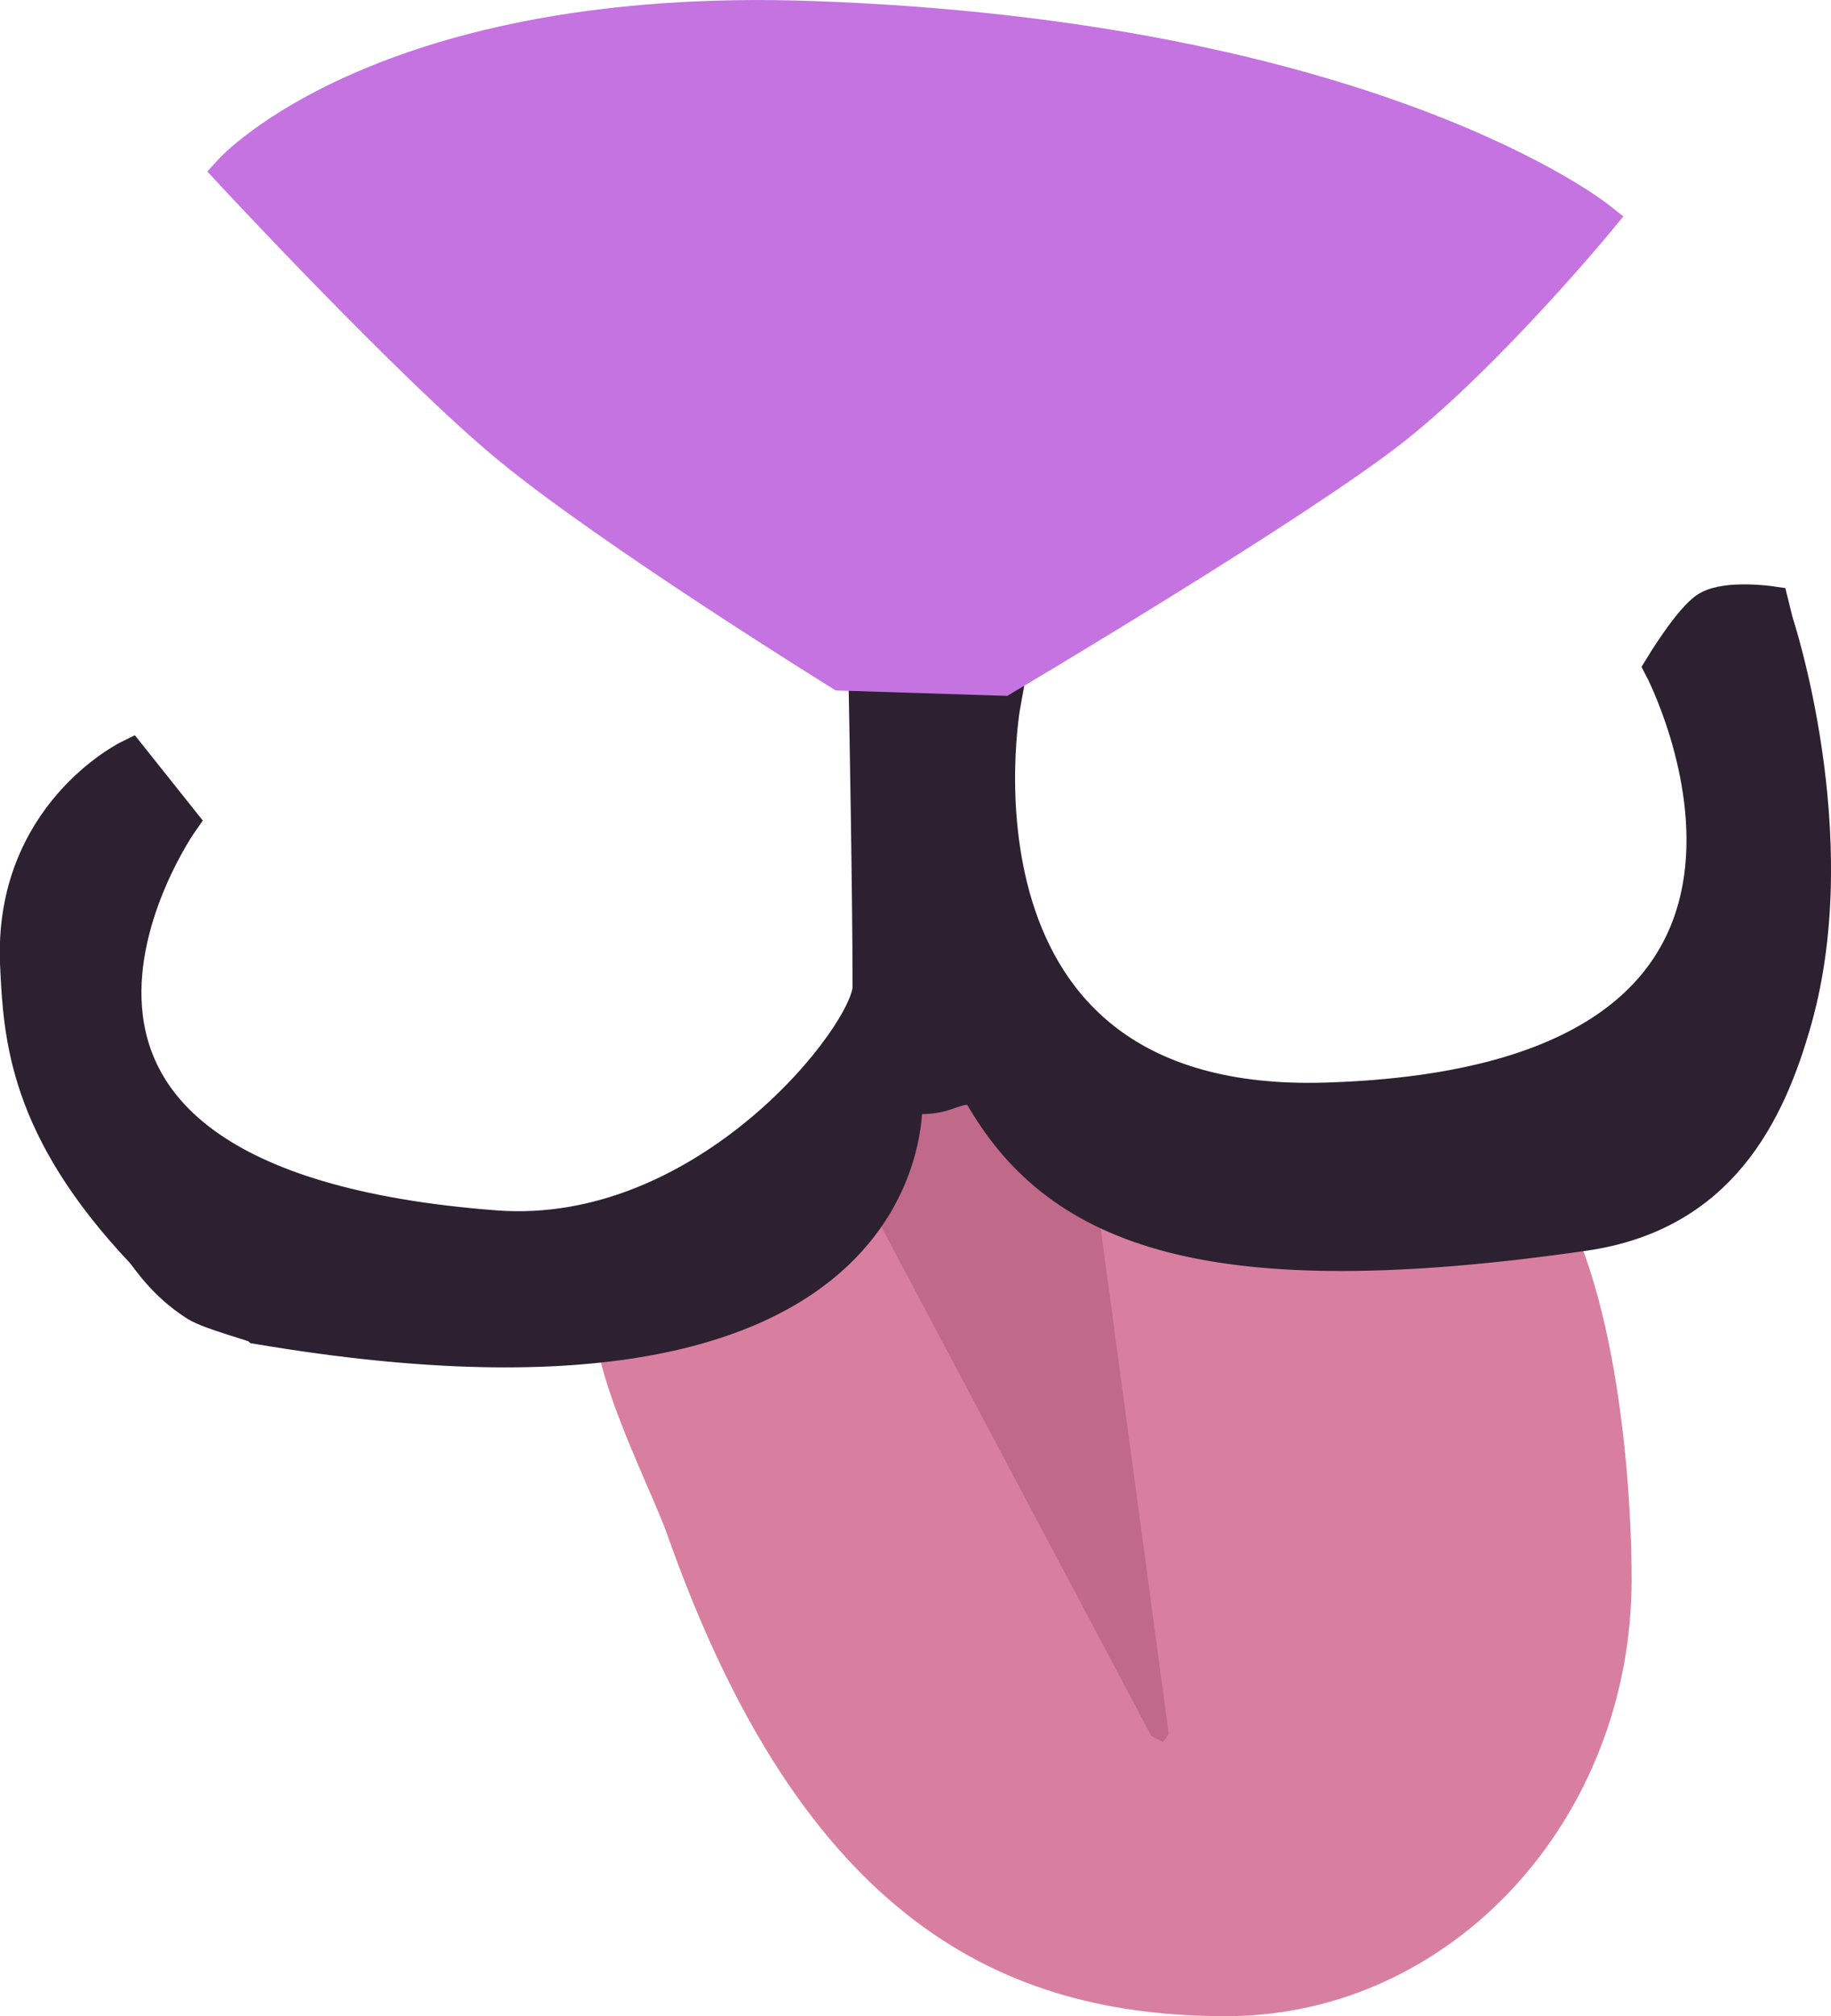 <svg version="1.1" xmlns="http://www.w3.org/2000/svg" xmlns:xlink="http://www.w3.org/1999/xlink" width="25.327" height="27.871" viewBox="0,0,25.327,27.871"><g transform="translate(-225.61,-161.761)"><g data-paper-data="{&quot;isPaintingLayer&quot;:true}" fill-rule="nonzero" stroke-width="0.5" stroke-linejoin="miter" stroke-miterlimit="10" stroke-dasharray="" stroke-dashoffset="0" style="mix-blend-mode: normal"><path d="M247.929,183.597c0,3.195 -2.398,5.786 -5.357,5.786c-2.959,0 -5.643,-1.233 -7.5,-6.5c-0.249,-0.706 -1.275,-2.645 -0.912,-3.231c0.427,-0.691 1.725,-0.931 2.667,-1.703c0.692,-0.567 0.929,-1.784 1.822,-1.846c1.269,-0.088 3.072,1.709 3.923,1.709c1.414,0 3.056,-0.837 4.014,0.129c1.046,1.056 1.343,3.988 1.343,5.657z" fill="#d87f9f" stroke="#d87f9f" stroke-linecap="butt"/><path d="M238.429,175.882l2,1.714l1,7.429l-3.714,-7z" fill="#c16988" stroke="#c16988" stroke-linecap="round"/><path d="M250.165,170.364c0,0 0.975,2.934 0.261,5.483c-0.37,1.321 -1.05,2.69 -2.907,2.957c-5.151,0.741 -7.222,-0.039 -8.298,-1.869c-0.164,-0.279 -0.418,-0.093 -0.641,-0.045c-0.25,0.054 -0.461,-0.009 -0.461,-0.009c0,0 0.426,4.791 -8.924,3.215c-0.032,-0.033 -0.674,-0.198 -0.862,-0.317c-0.453,-0.287 -0.671,-0.651 -0.743,-0.728c-1.608,-1.704 -1.683,-2.951 -1.729,-3.954c-0.095,-2.061 1.544,-2.859 1.544,-2.859l0.698,0.876c0,0 -3.528,5.031 4.358,5.629c2.942,0.223 5.192,-2.686 5.192,-3.338c-0,-1.257 -0.05,-3.916 -0.05,-3.916h1.875c0,0 -1.033,5.657 4.473,5.488c7.67,-0.235 4.652,-5.988 4.652,-5.988c0,0 0.408,-0.673 0.639,-0.808c0.264,-0.154 0.861,-0.067 0.861,-0.067z" fill="#2d2031" stroke="#2d2031" stroke-linecap="round"/><path d="M244.557,184.713l-3.647,2l3.706,-2.353" fill="none" stroke="#d87f9f" stroke-linecap="round"/><path d="M239.733,185.066l2.824,1.529" fill="none" stroke="#d87f9f" stroke-linecap="round"/><path d="M243.086,184.302l-1.941,2.765" fill="none" stroke="#d87f9f" stroke-linecap="round"/><path d="M237.245,171.058c0,0 -3.195,-1.979 -4.604,-3.145c-1.35,-1.118 -3.824,-3.783 -3.824,-3.783c0,0 2.113,-2.316 8.031,-2.105c7.729,0.276 10.862,2.765 10.862,2.765c0,0 -1.495,1.813 -2.81,2.86c-1.31,1.043 -5.423,3.479 -5.423,3.479z" fill="#c473e0" stroke="#c473e0" stroke-linecap="round"/></g></g></svg>